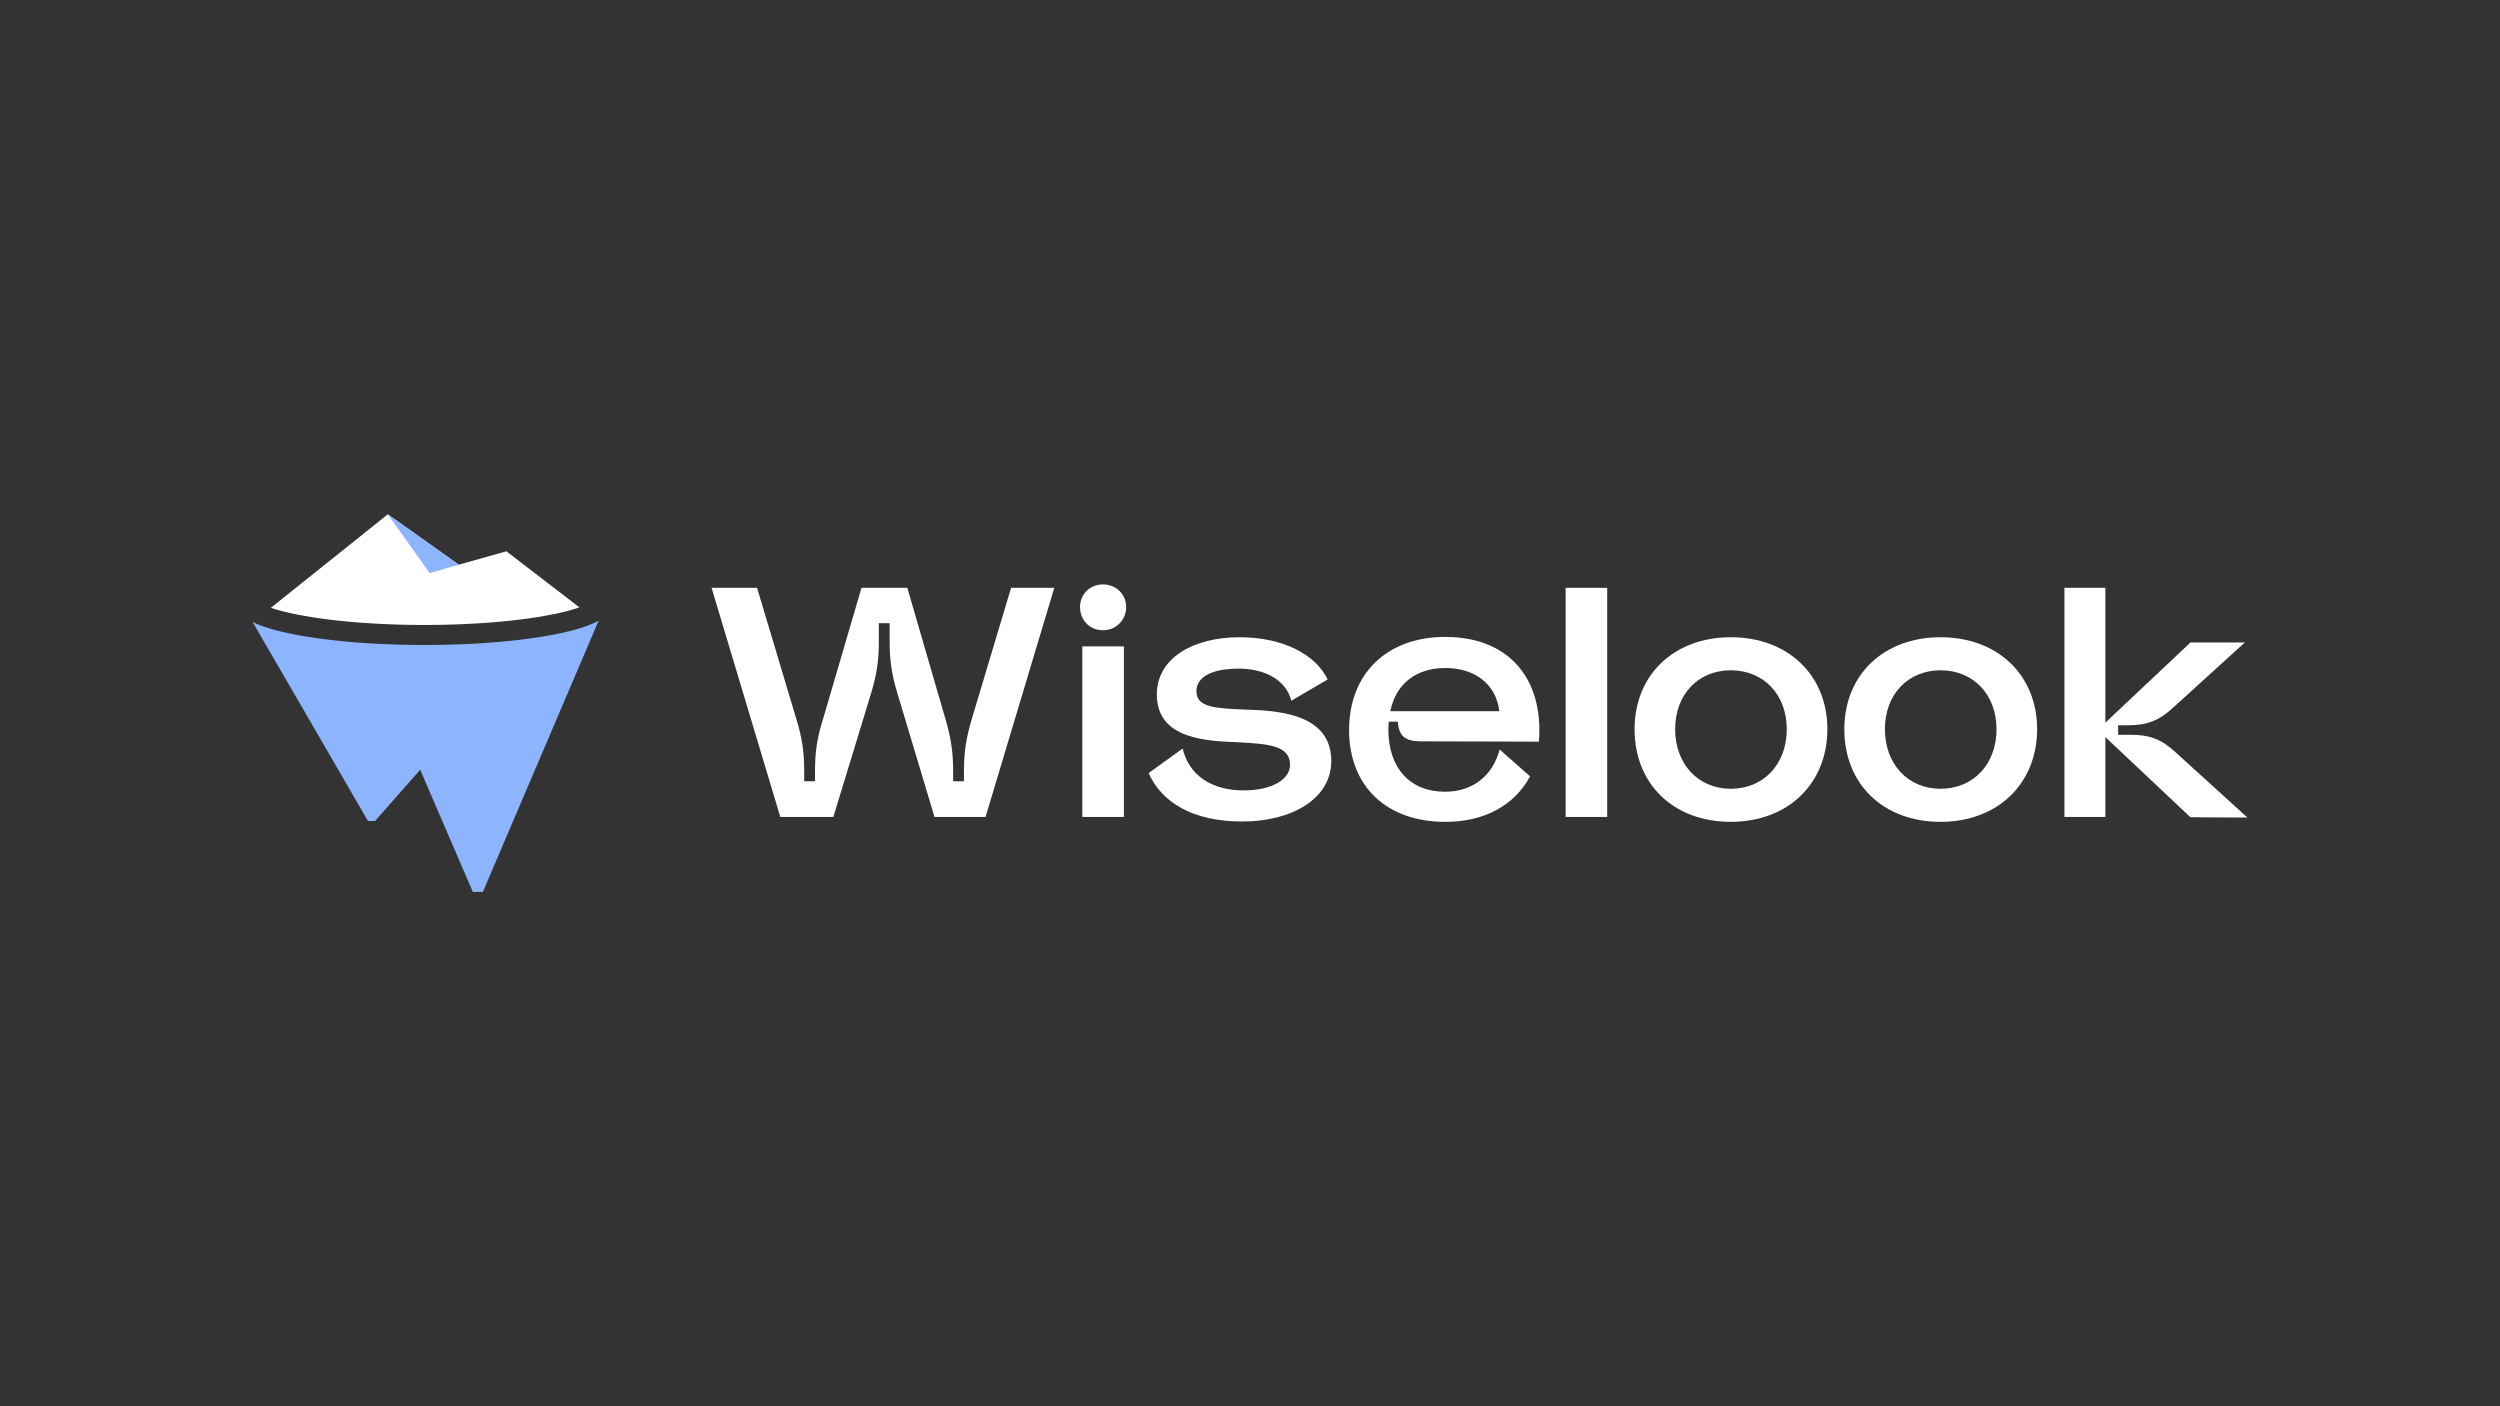 <?xml version="1.0" encoding="UTF-8"?>
<svg id="Capa_1" xmlns="http://www.w3.org/2000/svg" viewBox="0 0 1920 1080">
  <rect x="0" y="0" width="1920" height="1080" fill="#333333" stroke="none"/>
  <defs>
    <style>
      .cls-1 {
        fill: #8cb4ff;
      }

      .cls-2 {
        fill: #fff;
      }
    </style>
  </defs>
  <g>
    <path class="cls-2" d="M546.48,451.44h34.94l30.42,101.56c4.27,14.33,5.79,24.38,5.79,39.72v7.29h8.3v-7.04c0-14.83,1.26-24.89,5.78-39.47l29.92-102.06h35.19l29.66,102.06c4.02,14.07,5.53,24.38,5.53,39.47v7.04h8.3v-7.29c0-14.83,1.51-25.14,5.78-39.72l30.42-101.56h33.18l-52.79,175.97h-39.21l-28.66-95.53c-4.27-14.33-5.78-24.38-5.78-39.46v-13.83h-8.3v13.83c0,14.83-1.51,24.89-5.78,39.46l-29.16,95.53h-40.73l-52.79-175.97Z"/>
    <path class="cls-2" d="M829.47,466.25c0-9.85,7.58-17.43,17.62-17.43s17.81,7.58,17.81,17.43-7.77,17.8-17.81,17.8-17.62-7.58-17.62-17.8ZM831.23,496.42h31.92v130.98h-31.92v-130.98Z"/>
    <path class="cls-2" d="M882.15,593.72l26.14-18.86c4.78,20.62,22.38,32.18,46.76,32.18,21.87,0,35.7-8.54,35.7-19.61,0-15.33-17.85-16.09-39.47-17.35-22.62-1-62.84-1.51-62.84-36.7,0-28.66,29.16-43.99,63.34-43.99s58.83,13.57,67.87,32.42l-27.9,16.34c-3.77-15.08-19.11-24.64-40.47-24.64s-32.42,6.79-32.42,17.35c0,12.57,14.83,13.07,36.7,14.07,21.87.76,66.87,1.51,66.87,39.47,0,29.16-30.42,46.51-68.37,46.51s-61.84-14.58-71.9-37.2Z"/>
    <path class="cls-2" d="M1036.1,560.54c0-42.99,28.91-71.39,73.91-71.39,47.51,0,75.67,30.67,71.89,80.44l-90.5-.25c-12.06,0-17.09-3.77-17.85-15.08h-7.04l-.25,5.78c0,29.92,16.6,48.01,43.49,48.01,21.62,0,36.71-12.56,41.98-32.42l23.38,20.61c-12.07,22.38-35.19,34.95-65.11,34.95-44.99,0-73.91-27.15-73.91-70.64ZM1151.48,546.21c-2.51-21.11-19.1-33.18-41.48-33.18s-37.96,12.07-42.23,33.18h83.71Z"/>
    <path class="cls-2" d="M1202.41,451.44h31.93v175.97h-31.93v-175.97Z"/>
    <path class="cls-2" d="M1255.36,560.03c0-41.73,30.16-70.63,73.91-70.63s74.15,28.91,74.15,70.63-30.16,71.14-74.15,71.14-73.91-28.91-73.91-71.14ZM1372.24,560.03c0-26.64-17.85-45.25-42.98-45.25s-42.74,18.6-42.74,45.25,17.6,45.75,42.74,45.75,42.98-18.85,42.98-45.75Z"/>
    <path class="cls-2" d="M1416.44,560.03c0-41.73,30.16-70.63,73.91-70.63s74.15,28.91,74.15,70.63-30.16,71.14-74.15,71.14-73.91-28.91-73.91-71.14ZM1533.33,560.03c0-26.64-17.85-45.25-42.98-45.25s-42.74,18.6-42.74,45.25,17.6,45.75,42.74,45.75,42.98-18.85,42.98-45.75Z"/>
    <path class="cls-2" d="M1682.28,627.66l-65.36-61.59v61.34h-31.43v-175.97h31.43v103.57l65.36-61.58h41.73l-55.05,50.02c-10.81,10.05-19.85,13.57-34.94,13.57h-7.29v7.29h9.3c14.83,0,23.88,3.26,34.94,13.57l55.05,50.02-43.74-.25Z"/>
  </g>
  <g>
    <path class="cls-2" d="M444.95,466.46c-19.92,7.13-63.54,13.51-119.04,13.51s-98.02-6.38-117.89-13.15l89.79-71.82,54.54,38.68,36.57-10.29,56.02,43.03v.04Z"/>
    <polygon class="cls-1" points="330.01 440.11 297.82 395 352.36 433.68 330.01 440.11"/>
    <path class="cls-1" d="M325.92,495.35c-60.16,0-111.43-7.35-131.94-17.69h0s88.63,152.88,88.63,152.88h5.4l34.71-39.36,40.43,93.84h7.69l88.92-208.35h0c-19.11,10.87-71.77,18.69-133.85,18.69Z"/>
  </g>
</svg>